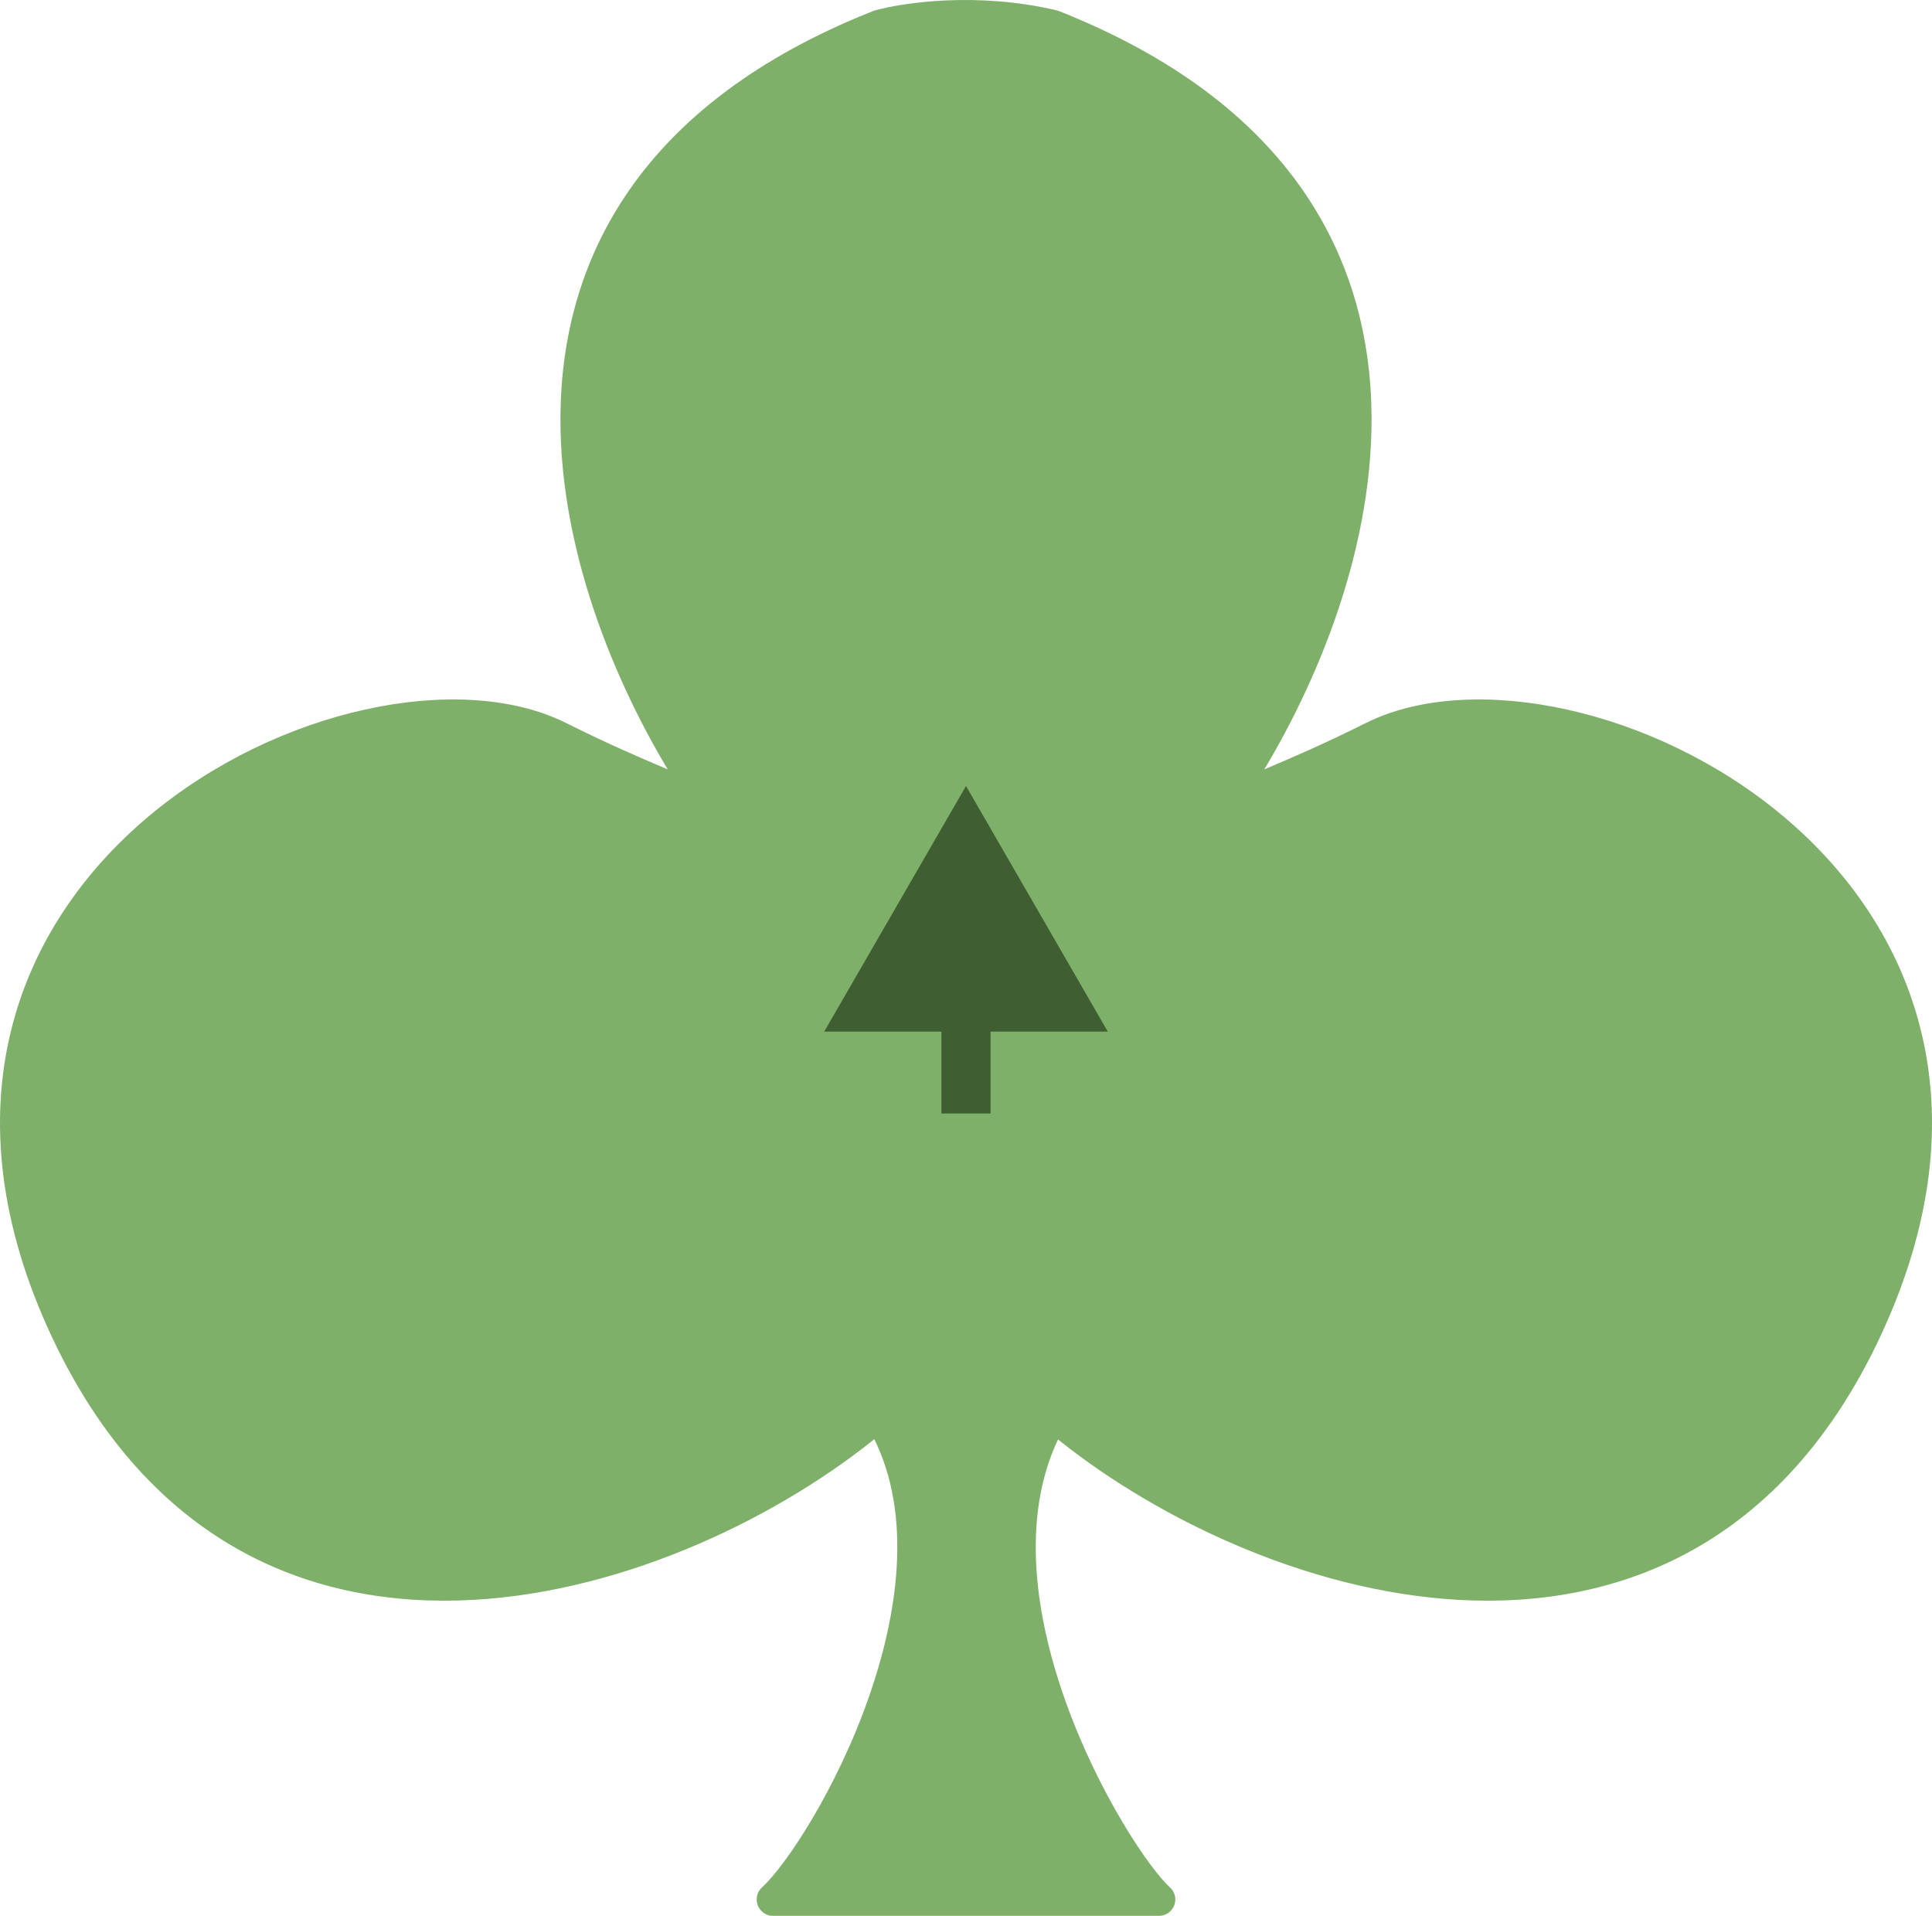 <svg width="118" height="117" viewBox="0 0 118 117" fill="none" xmlns="http://www.w3.org/2000/svg">
<path d="M42.054 48.087C41.707 47.928 41.327 47.764 40.913 47.586C40.739 47.512 40.557 47.434 40.369 47.354C38.897 46.727 36.956 45.901 34.366 44.607C31.199 43.026 26.868 42.833 22.406 43.819C17.934 44.806 13.268 46.989 9.396 50.24C5.523 53.492 2.433 57.825 1.147 63.111C-0.141 68.401 0.39 74.603 3.685 81.566C6.587 87.697 10.448 91.748 14.814 94.196C19.177 96.642 24.01 97.468 28.829 97.207C38.207 96.698 47.59 92.071 53.557 87.116C56.245 91.929 55.493 98.158 53.578 103.693C52.592 106.542 51.308 109.173 50.069 111.275C48.823 113.389 47.644 114.931 46.878 115.631C46.726 115.77 46.675 115.988 46.749 116.181C46.824 116.373 47.009 116.5 47.215 116.5H70.785C70.992 116.5 71.177 116.372 71.252 116.179C71.326 115.985 71.273 115.766 71.119 115.628C70.481 115.055 69.365 113.61 68.141 111.554C66.924 109.514 65.625 106.913 64.608 104.063C62.632 98.526 61.762 92.173 64.453 87.124C70.42 92.076 79.798 96.699 89.171 97.207C93.99 97.468 98.823 96.642 103.186 94.196C107.552 91.748 111.413 87.697 114.315 81.566C117.61 74.603 118.141 68.401 116.853 63.111C115.567 57.825 112.477 53.492 108.604 50.24C104.733 46.989 100.066 44.806 95.594 43.819C91.132 42.833 86.801 43.026 83.634 44.607C81.044 45.901 79.103 46.727 77.631 47.354C77.442 47.434 77.261 47.512 77.087 47.586C76.673 47.764 76.293 47.928 75.946 48.087C79.691 42.275 83.308 33.878 83.27 25.494C83.249 20.799 82.082 16.099 79.139 11.87C76.198 7.642 71.507 3.921 64.498 1.143C64.475 1.134 64.452 1.126 64.429 1.121C59.708 -0.002 55.233 0.649 53.55 1.126C53.534 1.131 53.518 1.136 53.502 1.143C46.493 3.921 41.802 7.642 38.861 11.87C35.918 16.099 34.751 20.799 34.73 25.494C34.692 33.878 38.309 42.275 42.054 48.087Z" fill="#7FB069" stroke="#7FB069" stroke-linejoin="round"/>
<path d="M59 48L50.34 63L67.66 63L59 48ZM57.5 61.5L57.5 68L60.5 68L60.5 61.5L57.5 61.5Z" fill="#3F5E31"/>
</svg>
